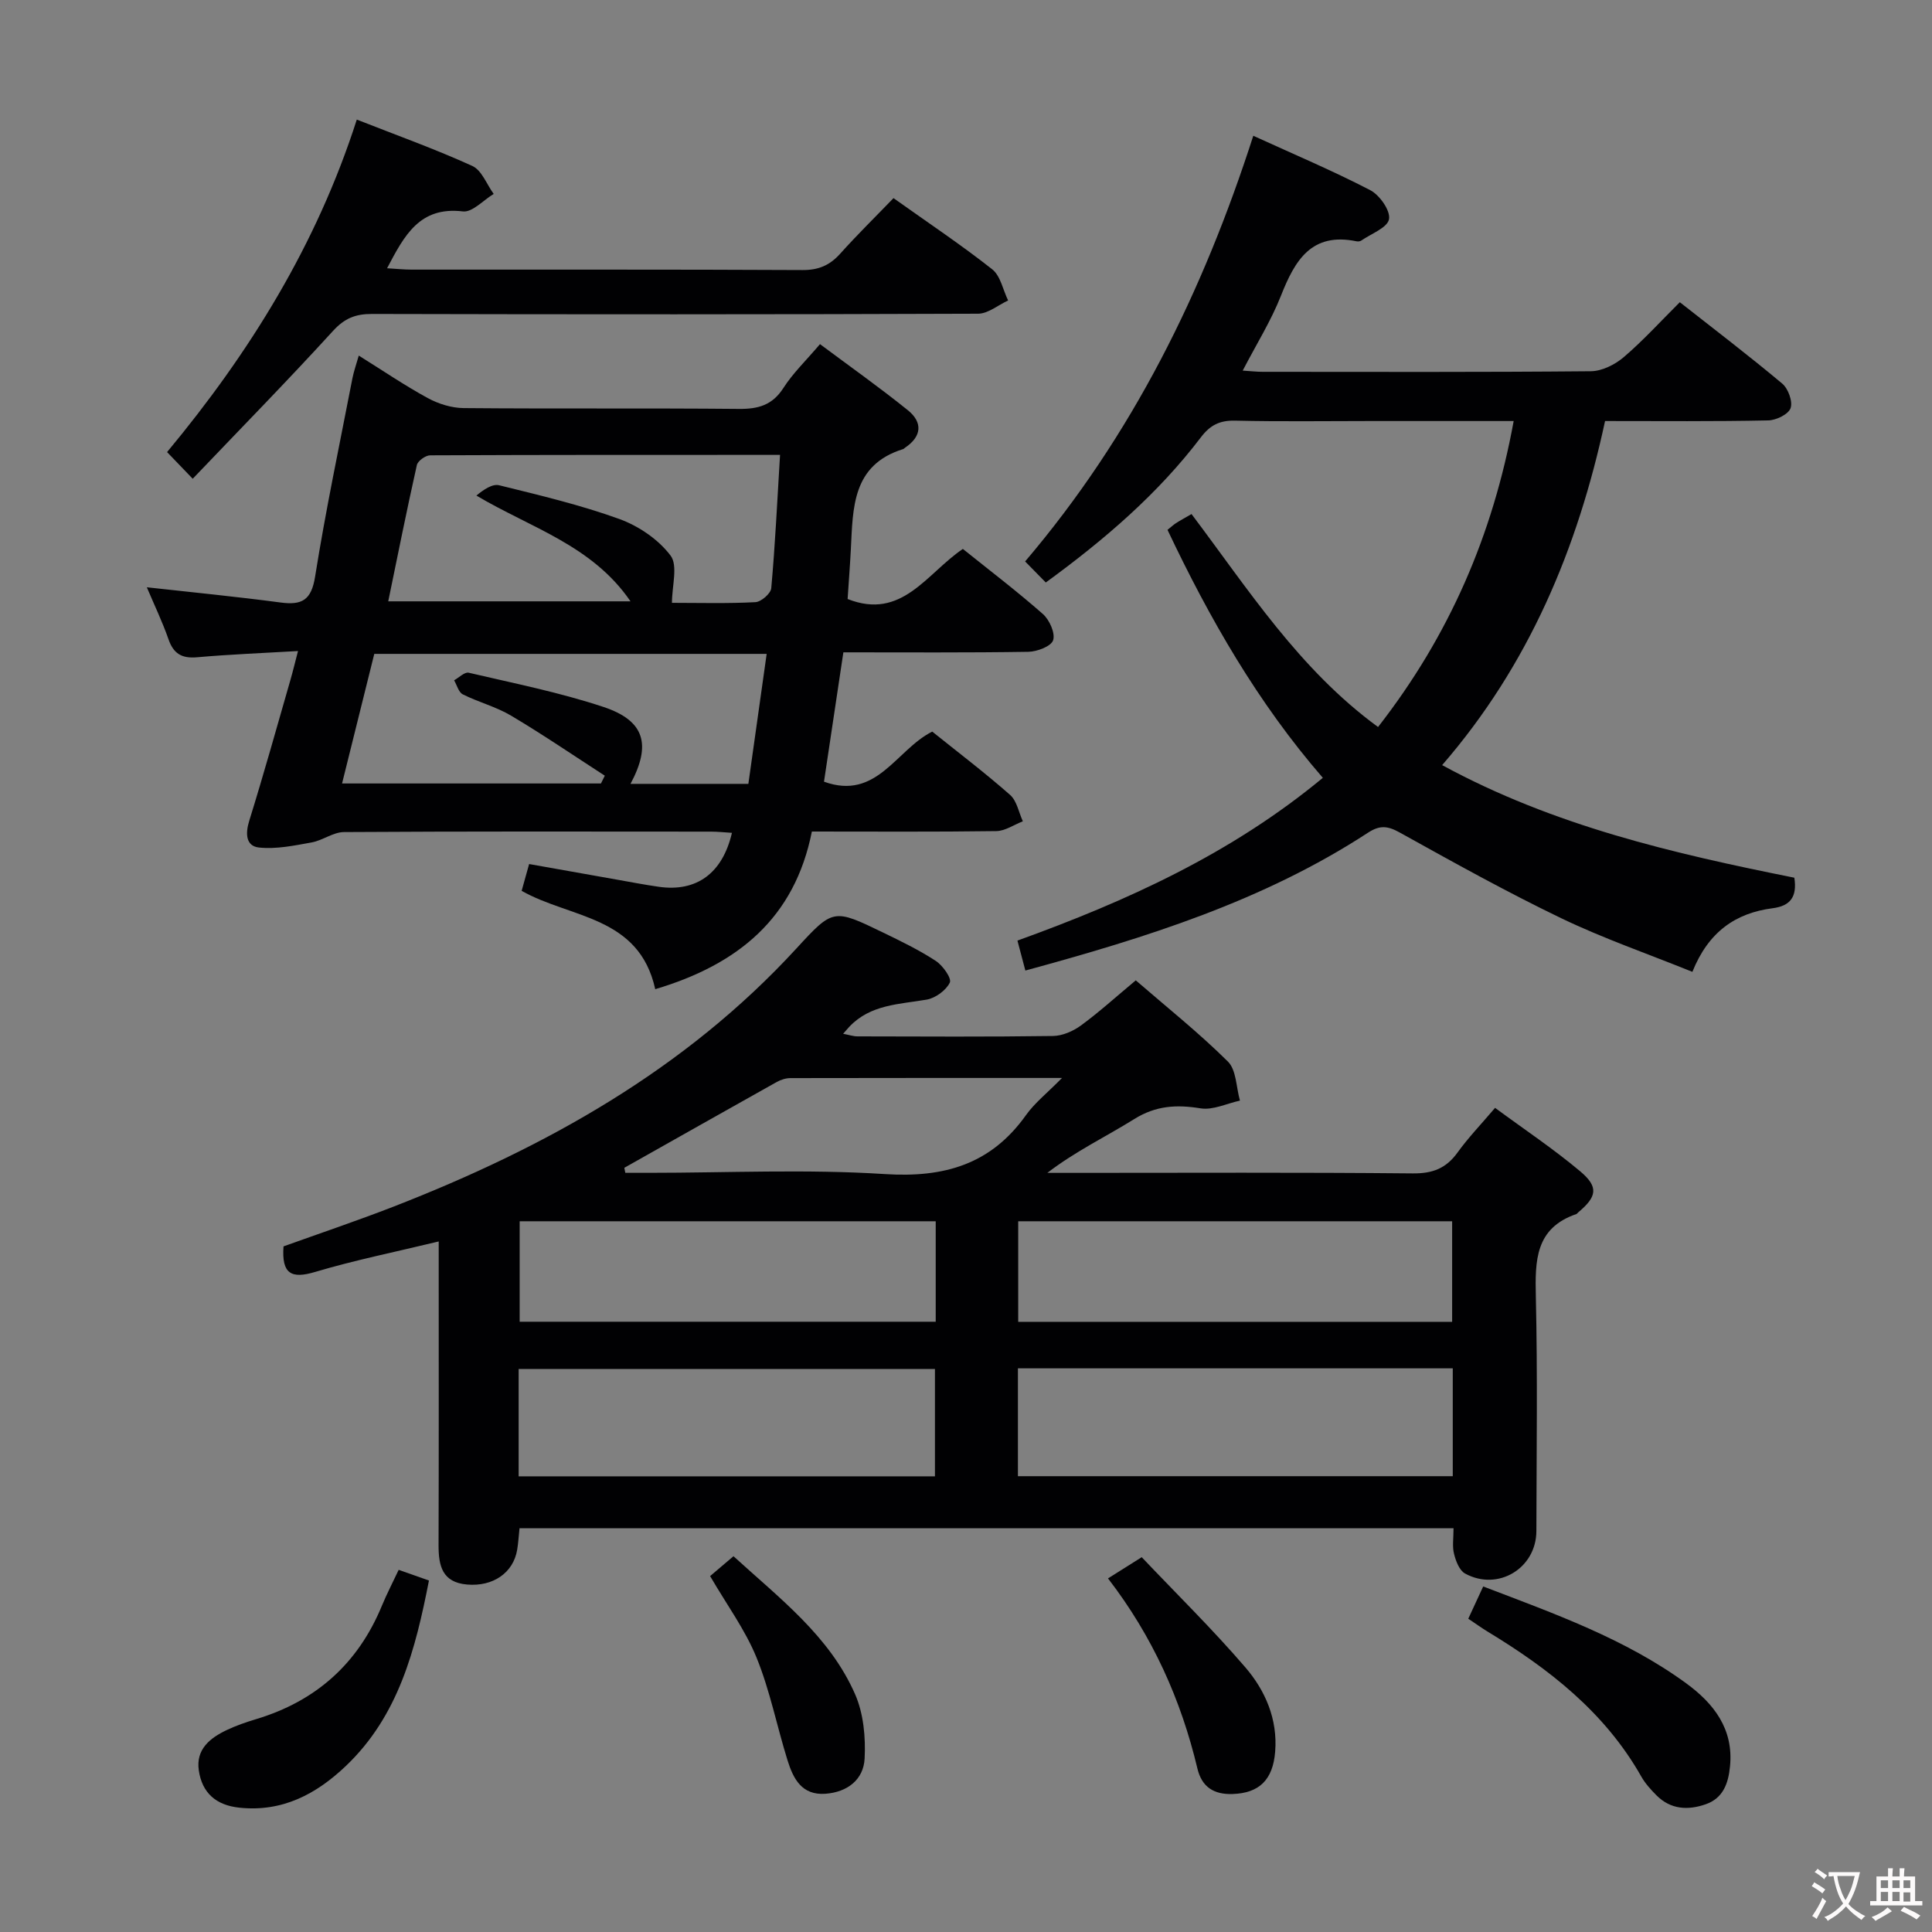<svg enable-background="new 0 0 400 400" viewBox="0 0 400 400" xmlns="http://www.w3.org/2000/svg"><rect x="0" y="0" width="400" height="400" fill="#808080" stroke="none"/><g fill="#010103"><path d="m300.94 316.4c-64.86 0-128.96 0-193.38 0-.17 1.62-.25 3.07-.49 4.49-.81 4.77-5.02 7.64-10.37 7.17-5.12-.44-5.91-3.85-5.9-8.12.06-19 .03-37.99.03-56.99 0-1.8 0-3.61 0-5.92-8.92 2.16-17.36 3.86-25.58 6.31-4.92 1.47-6.97.44-6.55-5.29 7.4-2.66 15.21-5.29 22.88-8.27 31.34-12.21 60.23-28.28 83.31-53.41 7.6-8.27 7.67-8.27 17.89-3.32 3.74 1.81 7.51 3.64 10.97 5.9 1.44.94 3.32 3.6 2.9 4.48-.77 1.61-2.97 3.21-4.79 3.53-5.7.98-11.63.98-16.02 5.62-.33.35-.64.72-1.28 1.45 1.21.23 2.09.54 2.97.54 13.5.03 27 .11 40.49-.08 1.95-.03 4.15-.99 5.77-2.17 3.74-2.74 7.19-5.87 11.36-9.35 6.47 5.6 13.09 10.88 19.07 16.81 1.77 1.75 1.71 5.34 2.5 8.09-2.73.59-5.6 2.02-8.17 1.6-4.97-.81-9.26-.56-13.7 2.21-5.86 3.66-12.13 6.64-18.01 11.15h5.17c23.5 0 46.99-.12 70.49.11 4.09.04 6.89-1.03 9.25-4.3 2.22-3.08 4.88-5.85 7.79-9.27 6.04 4.46 12.11 8.5 17.65 13.16 3.85 3.25 3.43 5.24-.46 8.5-.13.11-.23.28-.37.33-8.53 2.92-8.55 9.66-8.38 17.12.37 16.15.14 32.32.11 48.49-.01 7.73-7.95 12.54-14.77 8.81-1.16-.64-1.9-2.55-2.26-4.01-.42-1.55-.12-3.27-.12-5.37zm-.16-33.1c-30.2 0-59.94 0-90.03 0v22.33h90.03c0-7.49 0-14.62 0-22.33zm-193.4 22.36h86.19c0-7.71 0-15.08 0-22.23-28.95 0-57.47 0-86.19 0zm193.27-31.99c0-7.22 0-13.95 0-20.82-30.14 0-60 0-89.84 0v20.82zm-106.92-.02c0-7.23 0-13.97 0-20.8-28.94 0-57.6 0-86.14 0v20.8zm-64.47-31.87c.07.35.13.7.2 1.04h4.85c16.3 0 32.65-.79 48.88.26 12.31.79 21.97-2 29.24-12.22 1.81-2.54 4.38-4.55 7.45-7.68-19.71 0-37.96-.01-56.22.03-.94 0-1.98.32-2.82.79-10.54 5.9-21.06 11.85-31.58 17.78z"/><path d="m135.66 204.8c-3.36-15.22-17.54-14.64-27.66-20.36.45-1.61.92-3.3 1.55-5.55 6.1 1.08 12.06 2.15 18.02 3.2 2.94.52 5.88 1.09 8.83 1.51 7.8 1.12 13.19-2.78 15.14-11.17-1.48-.09-2.92-.25-4.35-.25-25.32-.02-50.65-.07-75.97.09-2.24.01-4.42 1.74-6.72 2.15-3.59.65-7.32 1.43-10.88 1.05-2.71-.29-2.86-2.85-2.01-5.56 3-9.66 5.72-19.41 8.52-29.14.5-1.73.92-3.49 1.57-5.98-7.35.43-14.14.69-20.89 1.29-3.17.28-4.89-.73-5.93-3.74-1.25-3.59-2.91-7.03-4.48-10.75 9.45 1.05 18.58 1.94 27.67 3.15 4.43.59 6.39-.45 7.17-5.37 2.19-13.75 5.08-27.39 7.73-41.07.28-1.42.78-2.8 1.31-4.68 4.97 3.1 9.5 6.19 14.29 8.8 2.21 1.2 4.93 2.05 7.42 2.07 18.99.17 37.98-.01 56.98.17 4.01.04 6.94-.77 9.23-4.34 1.95-3.05 4.64-5.62 7.57-9.07 6.14 4.58 12.32 8.95 18.2 13.69 3.08 2.49 2.91 5.41-.59 7.75-.14.09-.25.25-.4.29-10.57 3.28-10.38 12.16-10.82 20.73-.18 3.46-.45 6.92-.67 10.31 11.27 4.45 16.35-5.31 23.86-10.37 5.58 4.48 11.25 8.79 16.57 13.48 1.36 1.2 2.59 3.94 2.12 5.42-.4 1.26-3.32 2.37-5.14 2.4-12.64.2-25.29.11-38.29.11-1.35 9.05-2.67 17.84-4.01 26.78 10.95 3.96 14.89-6.6 22.41-10.37 5.34 4.29 10.9 8.51 16.12 13.11 1.4 1.23 1.79 3.61 2.64 5.46-1.83.71-3.65 2-5.49 2.03-12.64.18-25.28.09-38.19.09-3.57 17.92-15.26 27.52-32.43 32.64zm25.84-110.62c-24.56 0-48.5-.02-72.44.09-.95 0-2.55 1.15-2.75 2-2.09 9.31-3.96 18.66-5.93 28.23h50.16c-7.96-11.63-20.65-15.2-31.91-21.9 1.53-1.25 3.32-2.48 4.72-2.13 8.36 2.06 16.79 4.06 24.87 6.98 4 1.45 8.09 4.23 10.61 7.57 1.57 2.08.29 6.31.29 9.79 5.64 0 11.47.17 17.28-.14 1.19-.06 3.18-1.79 3.28-2.89.8-8.89 1.23-17.83 1.82-27.6zm-2.77 41.2c-27.28 0-54.14 0-81.24 0-2.22 8.95-4.41 17.73-6.67 26.83h53.6c.27-.54.53-1.07.8-1.61-6.45-4.17-12.8-8.51-19.4-12.43-3.11-1.85-6.75-2.78-10-4.41-.87-.43-1.22-1.91-1.8-2.91 1.01-.56 2.18-1.77 3.02-1.57 9.35 2.19 18.82 4.07 27.91 7.09 8.54 2.84 9.94 7.78 5.59 15.92h24.4c1.25-8.93 2.49-17.73 3.79-26.91z"/><path d="m332.31 87.17c-5.68 26.39-15.77 50.51-33.73 71.24 23.15 12.6 47.97 18.31 72.92 23.31.6 3.95-.8 5.84-4.5 6.32-7.67.99-13.3 4.9-16.61 13.17-9.18-3.71-18.4-6.9-27.13-11.09-11.37-5.47-22.41-11.62-33.45-17.75-2.51-1.4-4.14-1.57-6.61.05-21.68 14.15-46 21.74-70.91 28.52-.56-2.12-1.05-3.99-1.64-6.2 22.74-8.22 44.29-18.01 63.23-33.7-13.44-15.49-23.46-32.96-32.16-51.34.72-.57 1.2-1.03 1.74-1.38.83-.54 1.7-1 3.23-1.89 11.71 15.52 22.28 32.15 38.62 44.09 14.71-18.87 23.75-39.67 28.08-63.35-10.43 0-20.07 0-29.7 0-9.33 0-18.66.14-27.99-.08-3.17-.07-5.15.92-7.07 3.45-8.83 11.62-19.76 21.05-32.11 30.06-1.36-1.39-2.69-2.74-4.28-4.36 22.25-26.15 36.83-55.79 47.24-88.13 8.31 3.8 16.42 7.22 24.21 11.26 1.95 1.01 4.22 4.25 3.89 6.01-.33 1.78-3.69 3-5.75 4.43-.25.17-.67.21-.97.15-9.33-1.93-12.76 3.93-15.65 11.26-2.05 5.2-5.07 10.02-7.92 15.51 1.64.1 2.88.25 4.11.25 22.66.01 45.31.09 67.97-.12 2.3-.02 4.98-1.36 6.79-2.9 4.02-3.43 7.6-7.38 11.63-11.39 7.2 5.66 14.34 11.1 21.2 16.85 1.24 1.04 2.21 3.71 1.73 5.08-.44 1.27-2.98 2.51-4.62 2.54-11.12.24-22.27.13-33.79.13z"/><path d="m39.9 99.12c-2.2-2.28-3.57-3.71-5.31-5.52 17.09-20.57 30.95-42.88 39.28-68.84 8.35 3.28 16.28 6.12 23.92 9.6 1.95.89 2.97 3.8 4.42 5.79-2.13 1.28-4.42 3.86-6.38 3.62-8.97-1.07-12.12 4.99-15.69 11.77 1.9.11 3.47.28 5.04.28 26.99.02 53.97-.05 80.96.09 3.3.02 5.63-.96 7.79-3.36 3.53-3.94 7.32-7.65 11.06-11.53 7.27 5.17 14.05 9.7 20.43 14.73 1.73 1.36 2.23 4.27 3.3 6.46-2.07.95-4.14 2.73-6.22 2.74-41.84.16-83.66.15-125.47.05-3.42-.01-5.69.89-8.09 3.52-9.29 10.18-18.95 20.03-29.04 30.6z"/><path d="m303.99 335.14c1.04-2.25 1.98-4.28 3.09-6.68 14.84 5.67 29.39 10.84 42 20.03 5.67 4.14 9.88 9.42 9.1 17.22-.35 3.56-1.44 6.6-5.05 7.85-3.65 1.27-7.24 1.09-10.17-1.85-1.16-1.17-2.32-2.44-3.13-3.86-7.54-13.34-19.13-22.35-31.93-30.1-1.23-.76-2.42-1.62-3.91-2.61z"/><path d="m82.54 325.02c2.03.72 4.02 1.42 6.27 2.21-2.79 14.27-6.29 28.03-17.24 38.43-6.12 5.81-13.13 9.54-22.01 8.6-4.86-.51-7.72-3.07-8.4-7.72-.64-4.35 2.3-6.7 5.78-8.35 1.94-.92 3.99-1.63 6.05-2.25 12.42-3.73 21.14-11.5 26.09-23.52 1.01-2.44 2.24-4.79 3.46-7.4z"/><path d="m236.38 322.4c7.17 7.56 14.64 14.88 21.44 22.79 4.15 4.82 6.72 10.75 6.19 17.45-.46 5.91-3.35 8.6-8.79 8.79-3.91.14-6.4-1.45-7.31-5.28-3.39-14.23-9.25-27.33-18.51-39.36 2.23-1.4 4.12-2.59 6.98-4.39z"/><path d="m147.02 326.31c1.53-1.3 3.02-2.57 4.84-4.11 9.55 8.73 19.9 16.53 25.18 28.58 1.75 4 2.2 8.9 1.97 13.33-.23 4.33-3.55 6.94-8.12 7.27-4.9.35-6.65-3.13-7.83-6.89-2.21-7.08-3.64-14.46-6.42-21.29-2.35-5.77-6.16-10.94-9.62-16.89z"/></g><path d="m377.9 391.2c-.2.3-.4.5-.6.8-.7-.6-1.4-1-2.2-1.5.2-.3.4-.5.5-.8.6.4 1.4.8 2.3 1.5zm-1.8 6.1c-.2-.2-.5-.4-.9-.6.4-.6.8-1.2 1.2-1.9s.7-1.3.9-1.9c.3.3.5.5.8.7-.7 1.3-1.4 2.6-2 3.7zm2.2-9c-.3.3-.5.5-.6.8-.6-.6-1.3-1.1-2-1.5.3-.3.5-.5.6-.7.6.5 1.3.9 2 1.4zm.3.2v-.9h2 4.5c-.3 1.3-.6 2.5-1 3.6s-.9 2.1-1.4 3c.4.5 1 1 1.6 1.4s1.2.8 1.9 1.1c-.3.2-.5.4-.8.8-.4-.3-1-.7-1.6-1.2s-1.2-1.1-1.6-1.6c-.5.6-1.1 1.1-1.7 1.6s-1.4.9-2.1 1.4c-.1-.3-.3-.5-.7-.8.6-.2 1.2-.5 1.9-1s1.4-1.1 2-1.8c-.5-.8-.9-1.6-1.2-2.5s-.6-2-.8-3.2c-.4.1-.7.1-1 .1zm2.5 2.7c.3 1 .7 1.7 1 2.2.3-.5.6-1.1 1-2s.6-1.9.9-3h-3.2-.4c.1.9.3 1.8.7 2.8z" fill="#fcfafa"/><path d="m396.5 388.5v1.5 3.6h1.5v.9c-.4 0-1 0-1.7 0h-7.9c-.5 0-.9 0-1.2 0v-.9h1.3v-3.5c0-.7 0-1.2 0-1.6h2.4c0-.8 0-1.4 0-1.7h1c0 .3-.1.8-.1 1.7h1.5c0-.8 0-1.4 0-1.7h1c0 .3-.1.9-.1 1.7zm-8.2 9.2c-.2-.3-.5-.5-.8-.8.8-.3 1.4-.6 1.9-.9s1-.7 1.4-1.1c.3.3.6.5.9.8-1.6 1-2.8 1.6-3.4 2zm2.6-6.8v-1.6h-1.5v1.6zm0 2.7v-1.9h-1.5v1.9zm2.4-2.7v-1.6h-1.5v1.6zm0 2.7v-1.9h-1.5v1.9zm.2 2 .7-.8c.4.2.9.5 1.6.8s1.3.7 1.8 1c-.3.3-.5.5-.8.8-.4-.3-1.5-1-3.3-1.8zm2-4.7v-1.6h-1.4v1.6zm0 2.8v-1.9h-1.4v1.9z" fill="#fcfafa"/></svg>